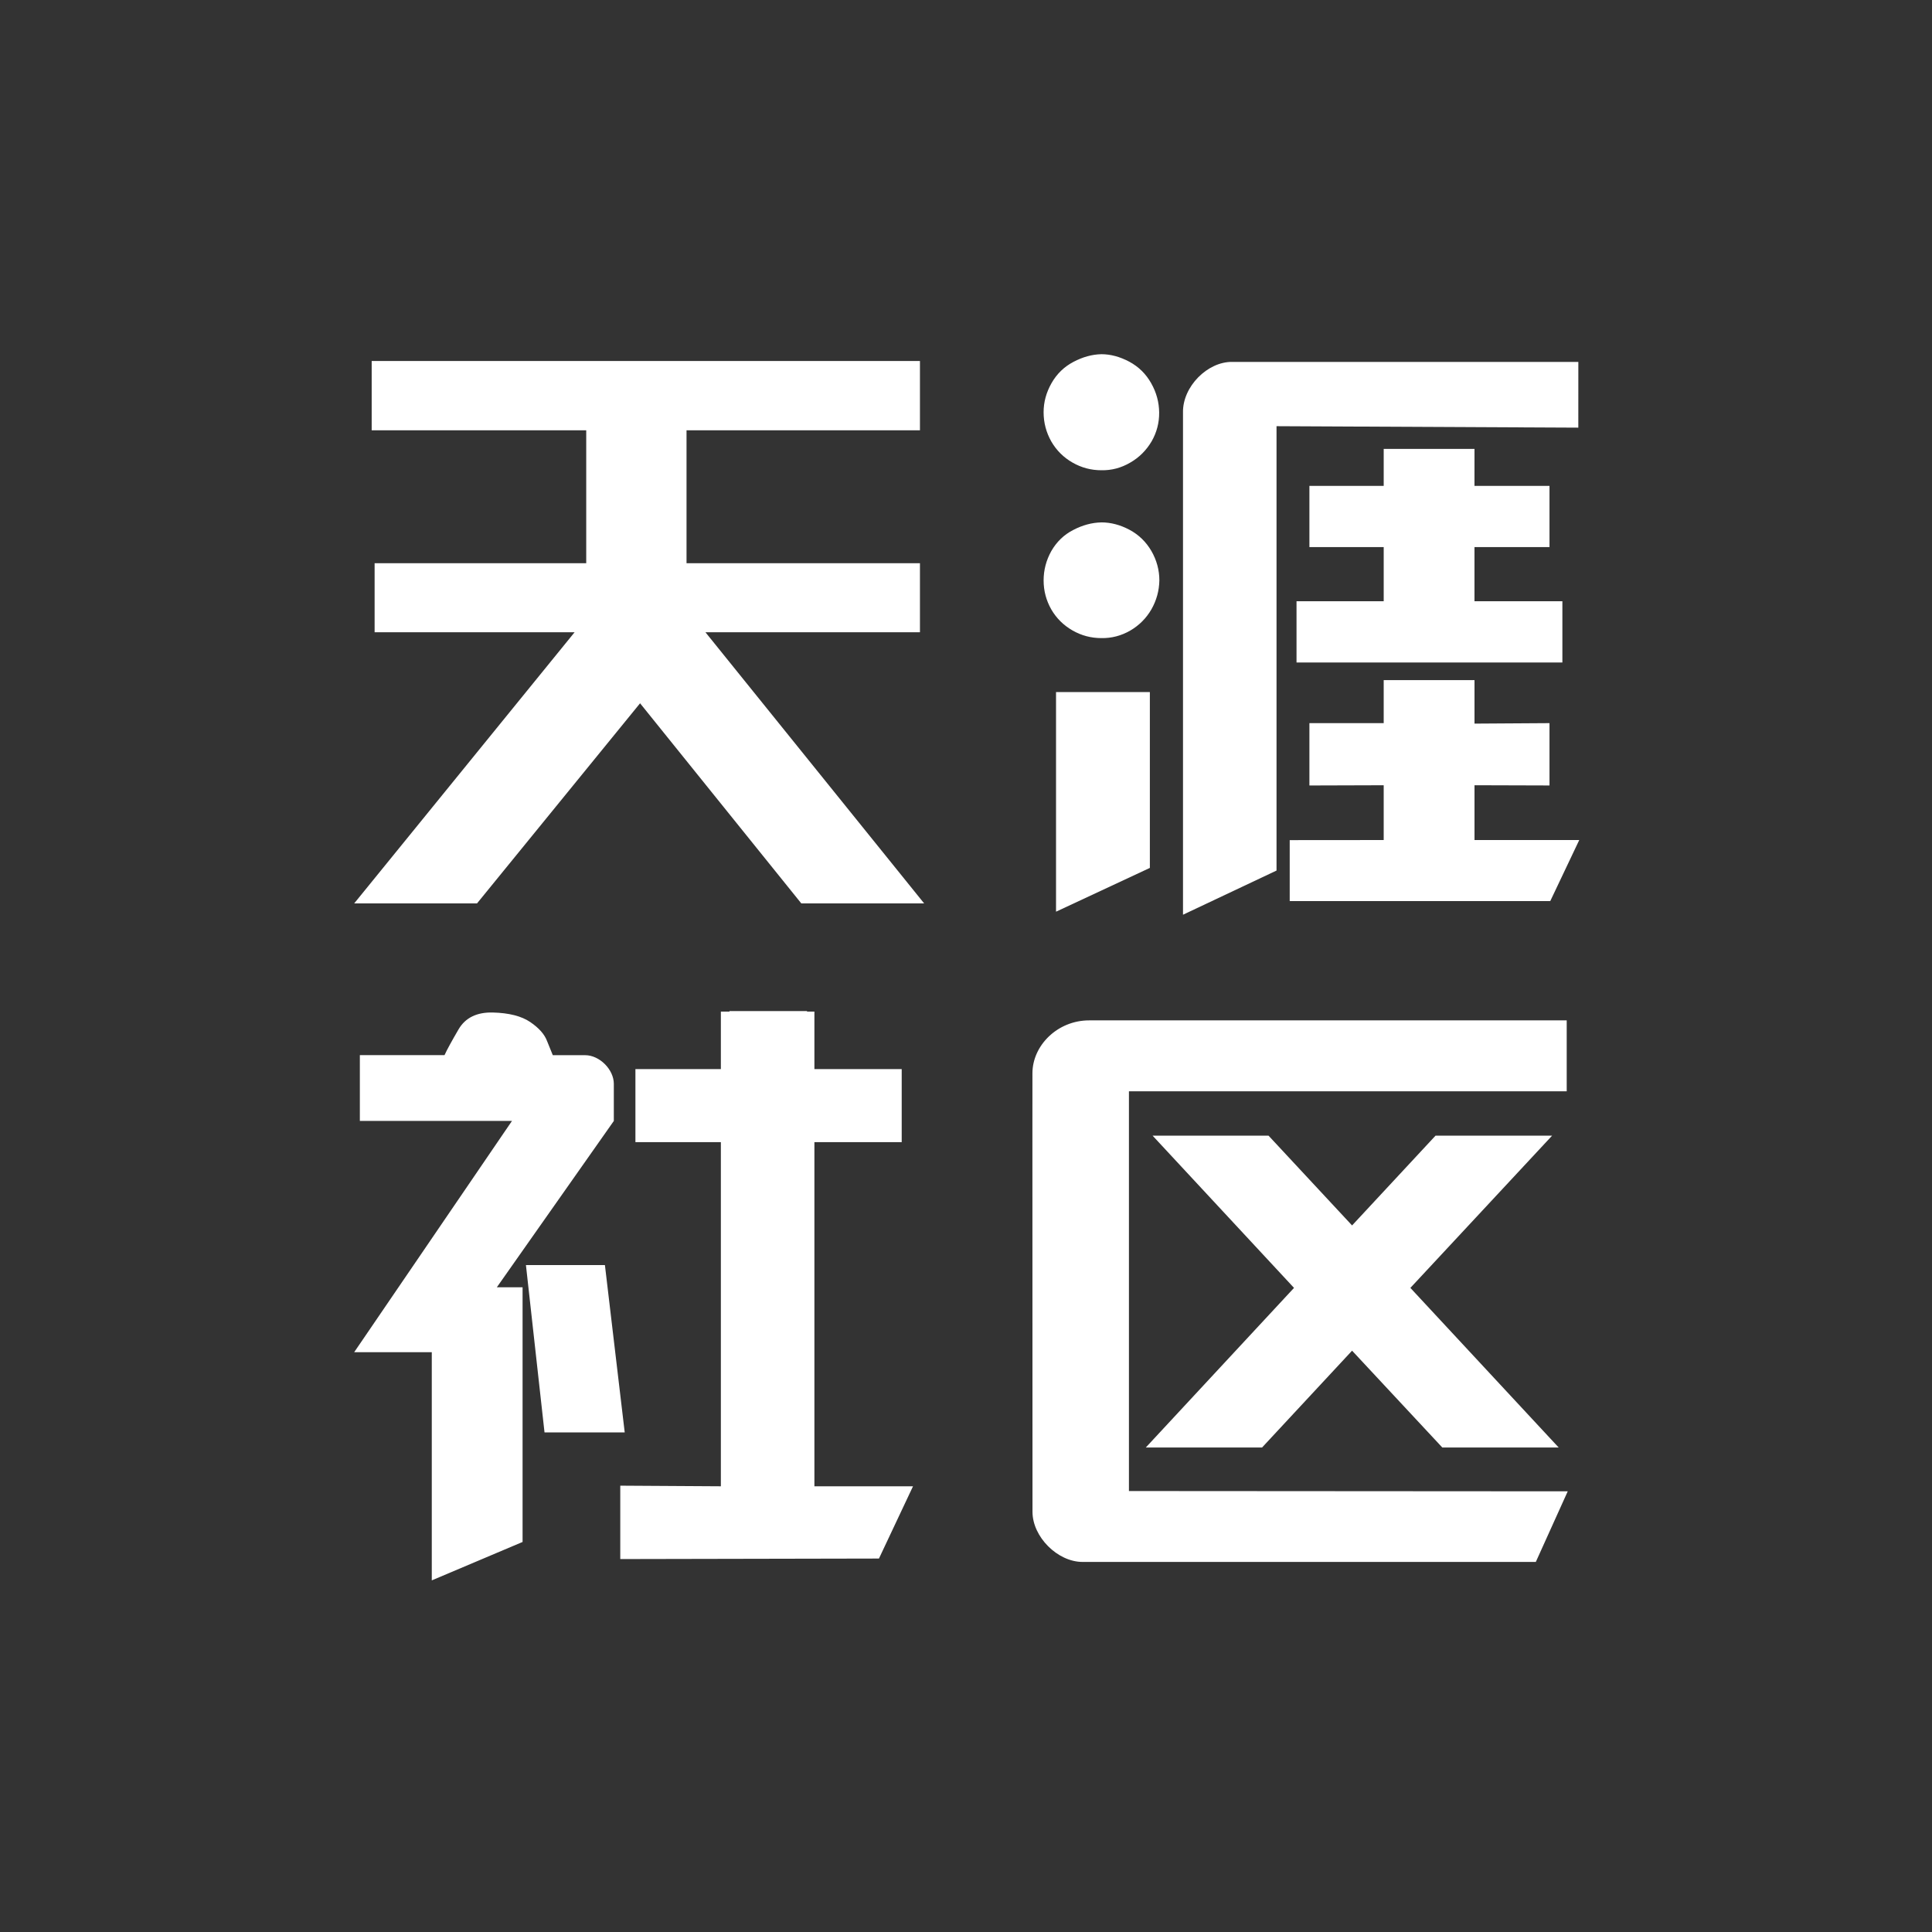 <svg xmlns="http://www.w3.org/2000/svg" width="300" height="300" style="background:#007ad1" viewBox="0 0 300 300">
  <rect x="0" y="0" width="300" height="300" fill="#333333" stroke="none"/>
  <g fill="none" fill-rule="evenodd">
    <path fill="#FFF" fill-rule="nonzero" d="M99.389,109.206 L74.073,140.278 L55,140.278 L89.225,98.175 L58.17,98.175 L58.17,87.456 L91.029,87.456 L91.029,66.82 L57.715,66.82 L57.715,56.054 L142.849,56.054 L142.849,66.82 L106.604,66.82 L106.604,87.455 L142.849,87.455 L142.849,98.174 L109.539,98.174 L143.498,140.277 L124.423,140.277 L99.391,109.205 L99.389,109.206 Z M198.219,66.177 L198.219,135.18 L183.695,142.038 L183.695,64.047 C183.622,60.032 187.51,56.143 191.334,56.197 L245.084,56.197 L245.08,66.405 L198.221,66.178 L198.219,66.177 Z M240.725,139.919 L200.266,139.919 L200.266,130.453 L214.86,130.441 L214.86,121.934 L203.324,121.969 L203.324,112.29 L214.861,112.29 L214.86,105.611 L228.96,105.611 L228.96,112.362 L240.605,112.288 L240.605,121.967 L228.96,121.932 L228.96,130.439 L245.225,130.439 L240.725,139.918 L240.725,139.919 Z M242.605,102.87 L201.324,102.87 L201.324,93.357 L214.861,93.357 L214.861,84.955 L203.324,84.955 L203.324,75.445 L214.861,75.445 L214.861,69.705 L228.959,69.705 L228.956,75.445 L240.605,75.445 L240.605,84.955 L228.956,84.955 L228.956,93.357 L242.606,93.357 L242.606,102.87 L242.605,102.87 Z M163.98,107.463 L178.55,107.463 L178.55,134.769 L163.98,141.566 L163.98,107.464 L163.98,107.463 Z M171.022,81.116 C172.48,81.116 173.941,81.496 175.381,82.261 C176.823,83.031 177.955,84.131 178.786,85.555 C179.602,86.969 180.025,88.509 180.025,90.122 C179.995,91.754 179.572,93.245 178.786,94.628 C177.984,96.007 176.889,97.107 175.493,97.922 C174.096,98.721 172.607,99.113 171.023,99.084 C169.422,99.084 167.932,98.692 166.537,97.894 C165.141,97.091 164.043,96.008 163.242,94.629 C162.459,93.245 162.052,91.755 162.052,90.124 C162.052,88.511 162.459,86.986 163.242,85.576 C164.075,84.133 165.204,83.032 166.647,82.297 C168.088,81.542 169.55,81.148 171.023,81.118 L171.022,81.116 Z M171.022,55 C172.45,55 173.907,55.395 175.352,56.162 C176.811,56.946 177.941,58.061 178.754,59.506 C179.572,60.949 179.979,62.457 179.995,64.059 C180.009,65.645 179.618,67.136 178.834,68.514 C178.001,69.927 176.888,71.042 175.492,71.839 C174.094,72.656 172.606,73.051 171.022,73.02 C169.421,73.02 167.931,72.625 166.536,71.825 C165.14,71.028 164.042,69.927 163.241,68.546 C162.457,67.152 162.05,65.646 162.05,64.012 C162.05,62.44 162.457,60.951 163.274,59.506 C164.091,58.063 165.22,56.963 166.679,56.195 C168.137,55.426 169.579,55.031 171.022,55.001 L171.022,55 Z"/>
    <path fill="#FFF" d="M111.936,230.792 L111.936,177.351 L98.668,177.351 L98.668,166.006 L111.936,166.006 L111.936,157.08 L113.271,157.08 L113.271,157 L125.316,157 L125.316,157.08 L126.461,157.08 L126.461,166.006 L140.016,166.006 L140.016,177.351 L126.461,177.351 L126.461,230.792 L141.771,230.792 L136.484,242.01 L96.315,242.09 L96.315,230.695 L111.938,230.79 L111.936,230.792 Z M77.149,199.888 L81.146,199.888 L81.146,239.435 L67.047,245.4 L67.047,209.965 L55,209.965 L79.5,174.057 L55.878,174.057 L55.878,163.843 L69.022,163.843 C69.415,162.981 70.152,161.644 71.203,159.84 C72.253,158.035 74.043,157.158 76.536,157.222 C79.03,157.287 80.958,157.773 82.323,158.695 C83.689,159.623 84.566,160.61 84.958,161.681 L85.837,163.847 L90.868,163.849 C93.091,163.849 95.314,166.071 95.314,168.297 L95.314,174.06 L77.148,199.889 L77.149,199.888 Z M81.666,196.438 L93.931,196.438 L97.006,222.425 L84.552,222.425 L81.667,196.438 L81.666,196.438 Z M209.95,190.286 L222.906,176.348 L241.007,176.348 L219.003,199.983 L242.028,224.764 L223.958,224.764 L209.95,209.732 L195.975,224.764 L177.922,224.764 L200.934,199.983 L178.977,176.348 L196.981,176.348 L209.95,190.286 L209.95,190.286 Z M175.304,231.527 L243.437,231.572 L238.481,242.537 L168.106,242.537 C164.216,242.537 160.325,238.645 160.325,234.751 L160.311,176.167 L160.316,166.645 C160.325,162.332 164.215,158.439 169.132,158.443 L243.279,158.443 L243.279,169.459 L175.3,169.459 L175.3,231.526 L175.304,231.527 Z"/>
  </g>
</svg>
